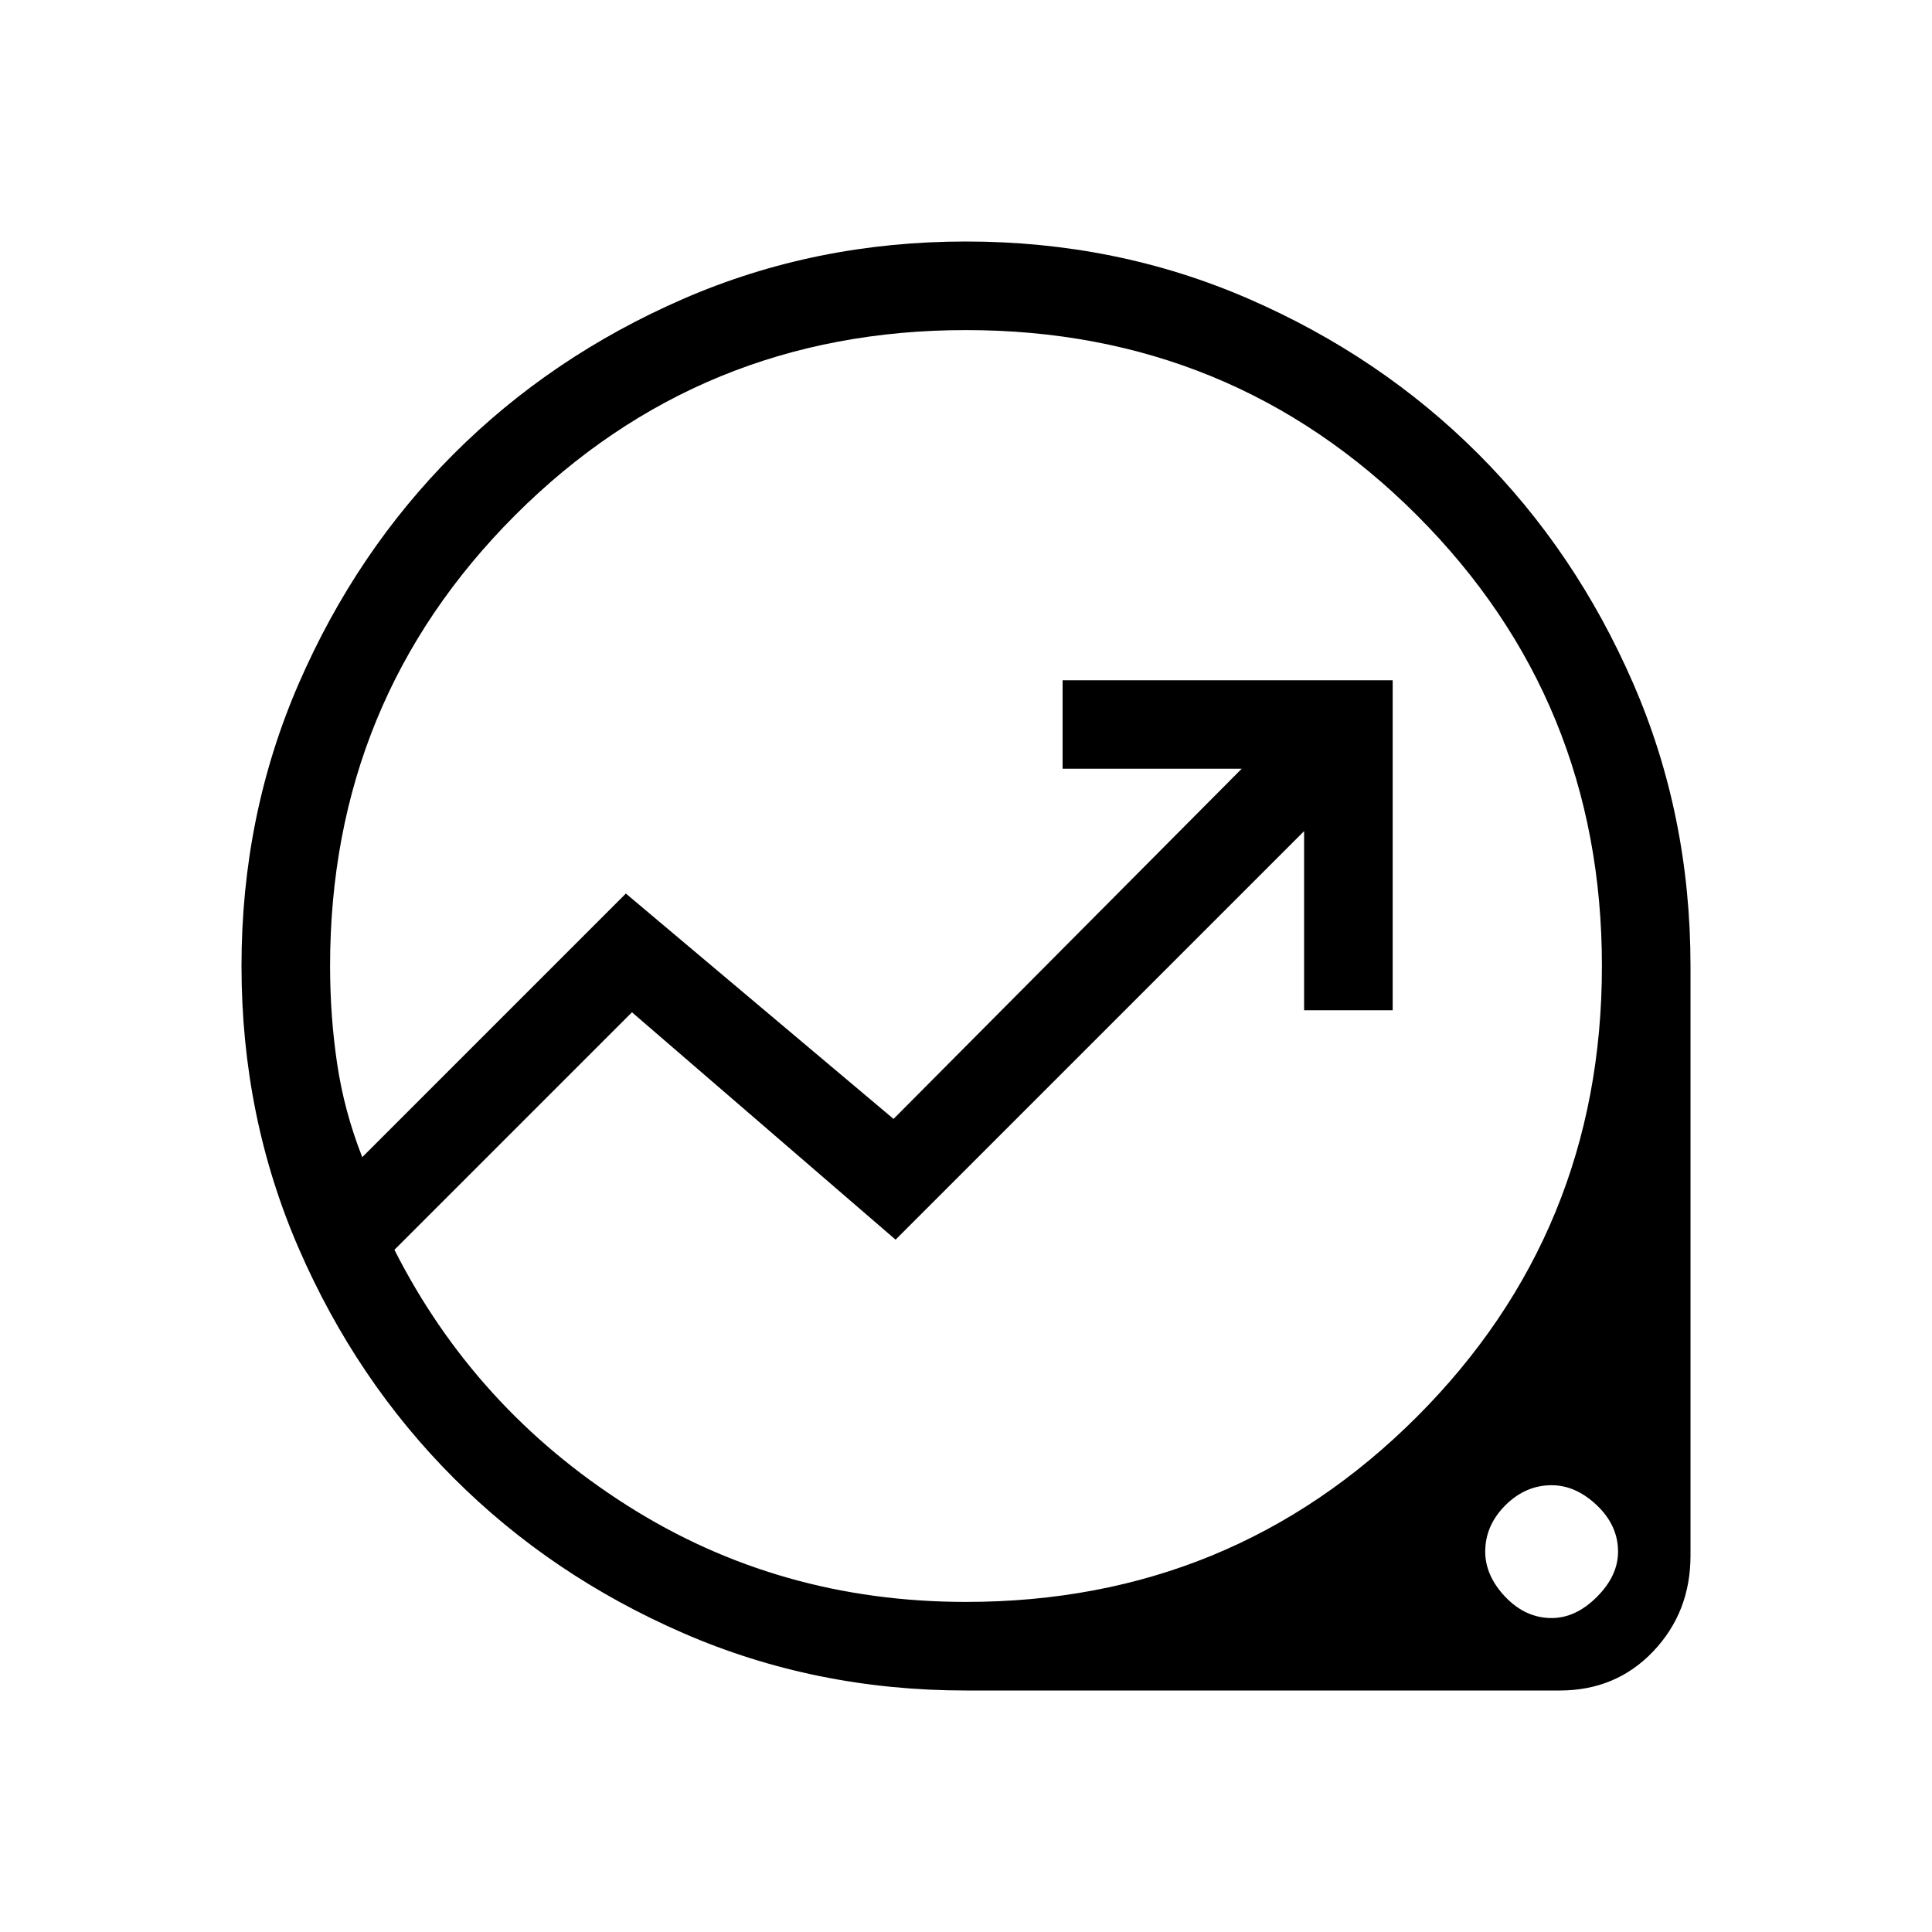 <svg xmlns="http://www.w3.org/2000/svg" height="20" width="20"><path d="M10 17.5Q8.438 17.5 7.073 16.906Q5.708 16.312 4.698 15.302Q3.688 14.292 3.094 12.927Q2.5 11.562 2.5 10Q2.5 8.438 3.094 7.073Q3.688 5.708 4.698 4.698Q5.708 3.688 7.073 3.094Q8.438 2.5 10 2.5Q11.562 2.5 12.927 3.094Q14.292 3.688 15.302 4.698Q16.312 5.708 16.906 7.073Q17.5 8.438 17.5 10V16.104Q17.5 16.688 17.115 17.094Q16.729 17.5 16.146 17.5ZM10 16.583Q12.75 16.583 14.667 14.667Q16.583 12.75 16.583 10Q16.583 7.25 14.667 5.333Q12.75 3.417 10 3.417Q7.25 3.417 5.333 5.333Q3.417 7.25 3.417 10Q3.417 10.521 3.49 11.01Q3.562 11.5 3.75 11.979L6.479 9.25L9.25 11.583L12.854 7.958H11V7.042H14.417V10.458H13.5V8.604L9.271 12.833L6.542 10.479L4.083 12.938Q4.917 14.583 6.49 15.583Q8.062 16.583 10 16.583ZM16.062 16.75Q16.312 16.75 16.531 16.531Q16.75 16.312 16.75 16.062Q16.75 15.792 16.531 15.583Q16.312 15.375 16.062 15.375Q15.792 15.375 15.583 15.583Q15.375 15.792 15.375 16.062Q15.375 16.312 15.583 16.531Q15.792 16.75 16.062 16.75ZM9.792 10Q9.792 10 9.792 10Q9.792 10 9.792 10Q9.792 10 9.792 10Q9.792 10 9.792 10Q9.792 10 9.792 10Q9.792 10 9.792 10Q9.792 10 9.792 10Q9.792 10 9.792 10Q9.792 10 9.792 10Q9.792 10 9.792 10Q9.792 10 9.792 10Q9.792 10 9.792 10Z"/></svg>